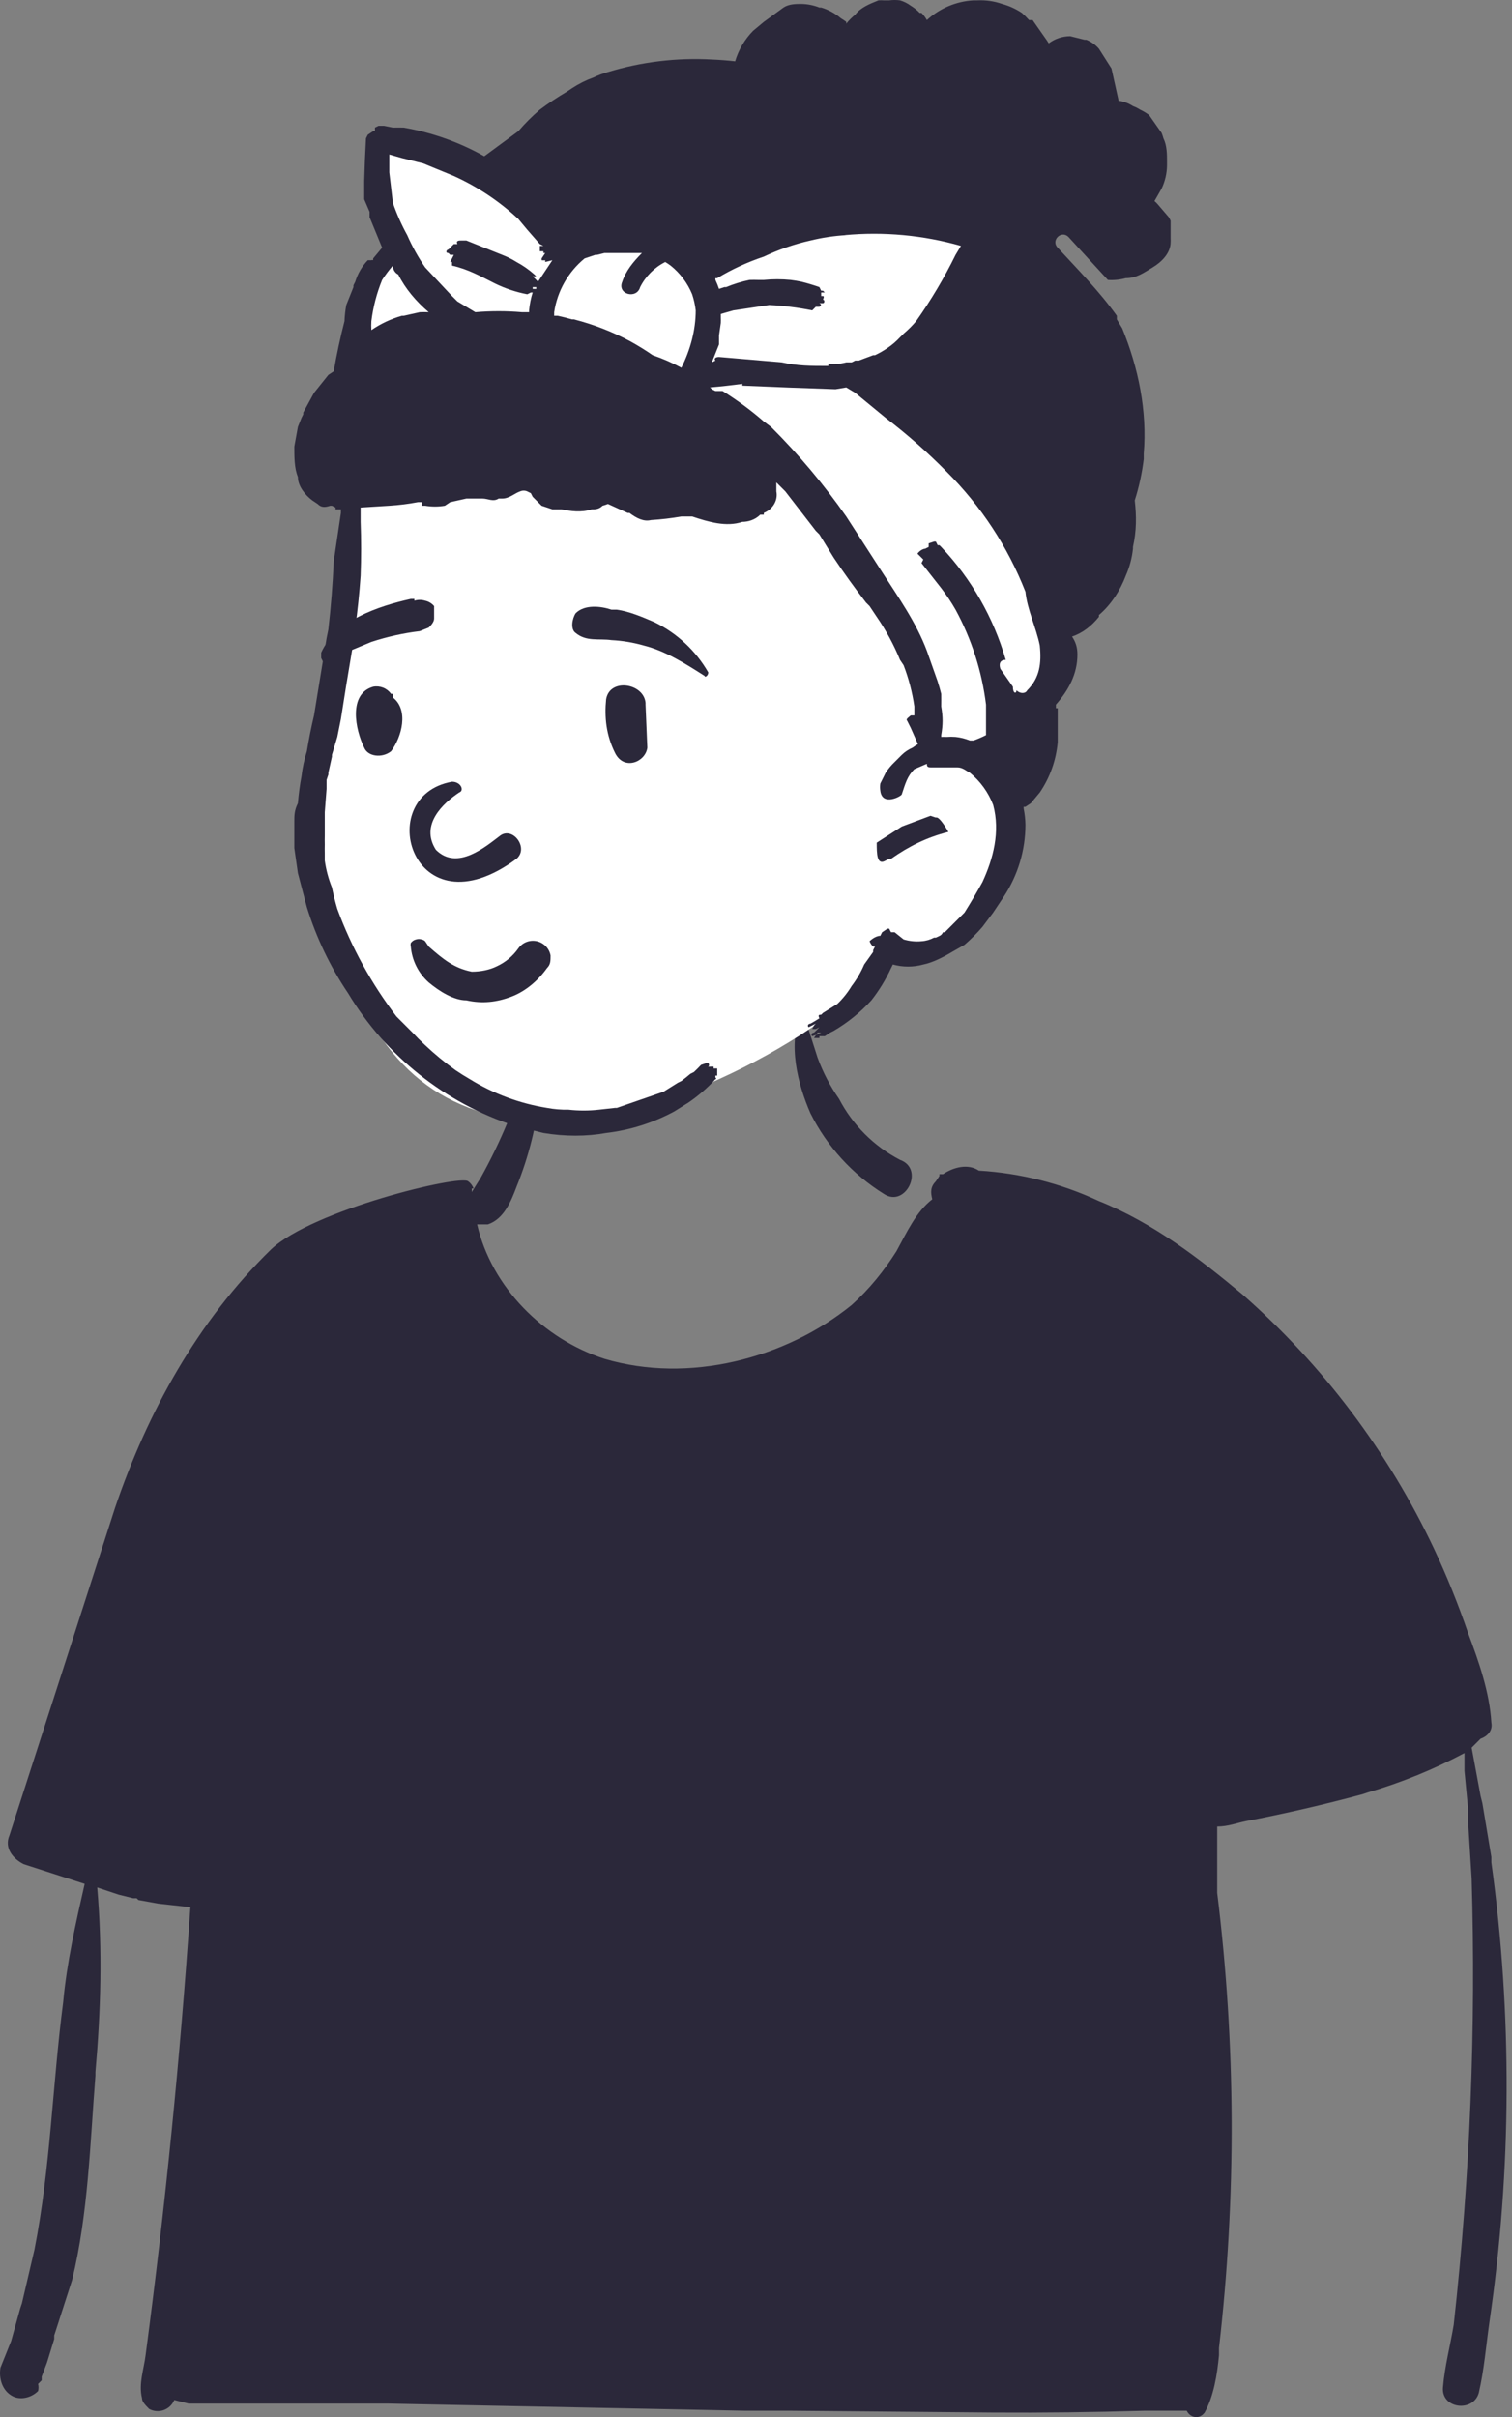 <svg xmlns="http://www.w3.org/2000/svg" width="264" height="422" viewBox="0 0 264 422" fill="none"><rect x="0" y="0" width="264" height="422" fill="#808080" stroke="none"/><path fill-rule="evenodd" clip-rule="evenodd" d="M93.629 184.35C92.69 184.663 92.377 185.289 92.065 186.227C92.065 187.166 91.439 188.418 90.813 189.356L88.623 195.927C87.249 199.249 85.682 202.488 83.93 205.626L82.365 208.129C82.381 207.921 82.381 207.712 82.365 207.503H82.678C82.507 206.997 82.178 206.558 81.74 206.252C80.488 205 54.519 211.258 47.322 218.142C34.494 230.657 25.733 246.614 20.101 263.197L11.028 291.356L1.641 320.455C0.703 322.645 2.267 324.522 4.144 325.461L14.782 328.902C13.218 335.786 11.653 342.669 11.028 349.553C9.15 363.945 8.837 378.338 6.022 392.731L3.831 402.117L3.518 403.056L1.954 408.688L0.077 413.381C-0.236 415.258 0.39 417.449 2.267 418.387C3.518 419.013 5.396 418.7 6.647 417.449C6.753 417.038 6.753 416.607 6.647 416.197L7.273 415.571V414.945L8.212 412.442L9.463 408.375V407.749L12.592 398.05C15.408 386.473 15.721 374.271 16.66 362.381V361.755C17.598 351.117 17.911 340.479 16.973 329.528L20.727 330.78L23.23 331.405H23.856L24.169 331.718L27.611 332.344L33.242 332.97C31.471 359.12 28.862 385.207 25.42 411.191C25.108 413.694 24.169 416.197 24.794 418.7C24.794 419.326 25.42 419.952 26.046 420.577C26.432 420.786 26.858 420.911 27.295 420.944C27.732 420.977 28.172 420.918 28.585 420.771C28.998 420.623 29.375 420.39 29.692 420.088C30.01 419.785 30.26 419.419 30.426 419.013L32.93 419.639H67.66L130.236 420.89H138.371L173.414 421.203C182.176 421.259 190.939 421.154 199.697 420.89H207.206C207.832 422.142 209.396 422.455 210.335 421.203C211.899 418.387 212.525 414.633 212.838 411.191V409.939C215.889 383.53 215.784 356.851 212.525 330.467V318.89C214.402 318.89 215.967 318.264 217.531 317.951C224.365 316.636 231.149 315.07 237.869 313.258L238.807 312.945C244.659 311.232 250.32 308.926 255.703 306.062V309.191L256.329 315.761V317.951L256.954 327.964C257.734 353.974 256.688 380.008 253.826 405.872C253.2 409.626 252.261 413.068 251.948 416.823C251.635 420.577 257.267 421.203 258.206 417.761C259.145 413.694 259.457 409.626 260.083 405.246C263.953 378.694 264.058 351.729 260.396 325.148V324.209L258.832 314.823L258.519 313.571L256.954 305.123L258.519 303.559C259.457 303.246 260.709 302.307 260.396 300.743C260.083 295.424 258.206 290.105 256.329 285.099C254.619 280.091 252.634 275.182 250.384 270.393C242.379 253.45 230.985 238.329 216.905 225.964C209.396 219.706 201.261 213.448 191.875 209.694C185.286 206.612 178.172 204.807 170.911 204.375C169.034 203.123 166.531 203.749 164.654 205H164.028V205.313L163.402 206.252C162.463 207.191 162.464 208.129 162.776 209.381C159.96 211.571 158.396 215.013 156.519 218.454C154.329 221.896 151.826 225.025 148.697 227.841C137.12 237.227 120.224 241.608 105.519 237.227C94.88 233.786 85.807 224.712 83.304 213.761H85.181C87.997 212.822 89.249 209.694 90.187 207.191C92.305 201.987 93.675 196.509 94.255 190.921V186.54C94.255 185.602 94.255 184.976 93.629 184.35ZM140.562 176.841H139.936C137.433 182.16 139.31 189.356 141.5 194.362C144.394 200.15 148.835 205.023 154.329 208.442C158.083 210.945 161.525 204.062 157.144 202.497C152.591 200.126 148.878 196.412 146.506 191.859C144.948 189.634 143.686 187.215 142.752 184.663L140.249 176.841H140.562Z" fill="#2B283A"></path><path fill-rule="evenodd" clip-rule="evenodd" d="M152.764 32.286C130.862 30.722 112.089 24.777 96.445 38.544C96.445 38.544 72.04 19.771 67.66 26.967C65.157 31.661 68.911 37.918 67.66 43.863C61.402 55.127 61.402 74.526 61.402 79.219C60.151 90.483 54.206 133.661 54.206 143.986C54.206 148.992 58.586 162.759 61.089 170.268C67.347 187.164 78.611 195.925 97.071 195.925C115.531 195.925 146.194 180.28 155.893 166.514C156.832 165.262 162.151 168.704 168.095 162.446C174.353 156.188 177.795 143.36 177.795 135.538C177.795 126.152 184.053 119.581 183.427 107.378C181.55 79.845 176.231 33.225 152.764 32.286Z" fill="white"></path><path fill-rule="evenodd" clip-rule="evenodd" d="M155.267 0.061H154.329C154.016 0.038 153.702 0.038 153.39 0.061C151.826 0.687 150.261 1.313 149.322 2.565C148.748 3.03 148.224 3.555 147.758 4.129V3.816C147.457 3.589 147.144 3.381 146.819 3.19C145.817 2.329 144.644 1.69 143.378 1.313H143.065C142.067 0.921 141.008 0.709 139.936 0.687C138.997 0.687 137.746 0.687 136.807 1.313L133.365 3.816L131.488 5.38C130.028 6.872 128.954 8.698 128.359 10.7C127.008 10.548 125.651 10.444 124.292 10.387C118.161 10.045 112.018 10.786 106.144 12.577C105.285 12.818 104.447 13.132 103.641 13.515C102.321 13.994 101.061 14.624 99.887 15.393L98.948 16.019C97.329 16.977 95.762 18.021 94.255 19.147C92.909 20.3 91.653 21.556 90.5 22.902L84.556 27.282C80.184 24.82 75.421 23.126 70.476 22.276C69.85 22.261 69.224 22.261 68.598 22.276L67.034 21.963H66.095L65.469 22.276V22.902C65.365 22.9 65.261 22.9 65.157 22.902L64.218 23.528L63.905 24.154C63.763 26.655 63.659 29.158 63.592 31.663V34.792L64.531 36.982V37.92L66.721 43.239L65.157 45.117C65.155 45.221 65.155 45.325 65.157 45.43C65.109 45.402 65.055 45.388 65 45.388C64.945 45.388 64.891 45.402 64.844 45.43H64.218C63.204 46.493 62.454 47.779 62.028 49.184L61.715 49.81V50.123L60.464 53.252C60.291 54.181 60.186 55.123 60.151 56.068C59.406 58.961 58.78 61.884 58.273 64.828L57.335 65.454L54.832 68.583L52.954 72.025V72.338L52.641 72.963L52.016 74.528L51.39 77.97C51.39 79.847 51.39 81.724 52.016 83.289C52.016 84.853 53.267 86.417 54.519 87.356L55.457 87.982C56.083 88.608 56.709 88.608 57.647 88.295H57.96L58.586 88.608V88.921H59.525V89.546L58.273 97.994C58.1 101.967 57.787 105.933 57.335 109.884L57.022 111.448L54.832 124.902C54.34 126.972 53.922 129.06 53.58 131.16C53.13 132.587 52.816 134.054 52.641 135.54C52.352 137.093 52.144 138.659 52.016 140.233C51.39 141.485 51.39 142.424 51.39 143.362V148.056L52.016 152.436L53.58 158.381C55.23 163.712 57.654 168.773 60.776 173.399C67.374 184.366 77.705 192.587 89.874 196.553L94.881 197.804C98.635 198.43 102.39 198.43 105.832 197.804C109.997 197.315 114.031 196.041 117.721 194.049L120.224 192.485C121.937 191.311 123.511 189.946 124.917 188.418C125.23 188.418 124.917 188.105 124.917 188.105V187.792H125.23V186.54H124.605V186.227C124.397 186.206 124.187 186.206 123.979 186.227H123.666C123.979 185.914 123.666 185.602 123.666 185.602H123.353L122.414 185.914C122.01 186.345 121.593 186.762 121.163 187.166L120.537 187.479C120.031 187.915 119.51 188.333 118.973 188.73L118.347 189.043L115.844 190.608L107.709 193.424H107.396L104.58 193.737C102.812 193.933 101.029 193.933 99.261 193.737C98.002 193.763 96.744 193.658 95.507 193.424C90.735 192.659 86.163 190.958 82.052 188.418C81.2 187.925 80.365 187.404 79.549 186.853C77.681 185.512 75.904 184.049 74.23 182.473C73.471 181.773 72.74 181.042 72.04 180.283L69.85 178.092L69.224 177.467C64.865 171.759 61.385 165.431 58.899 158.694C58.532 157.456 58.219 156.204 57.96 154.939C57.354 153.431 56.934 151.855 56.709 150.246V148.994C56.694 148.473 56.694 147.951 56.709 147.43C56.694 146.908 56.694 146.387 56.709 145.865V141.798L57.022 137.73V136.166L57.335 135.227V134.914L57.96 132.098V131.786L58.899 128.657L59.525 125.528L60.464 119.583L62.028 110.197V109.571C62.447 106.558 62.76 103.532 62.967 100.497C63.083 97.37 63.083 94.238 62.967 91.111V88.608L67.973 88.295C69.653 88.19 71.325 87.981 72.979 87.669H73.605V88.295H74.23C75.369 88.487 76.533 88.487 77.672 88.295L78.611 87.669L81.427 87.043H84.243C85.181 87.043 86.12 87.669 87.059 87.043H87.684C88.936 87.043 89.875 86.105 90.813 85.792C91.011 85.706 91.224 85.661 91.439 85.661C91.654 85.661 91.867 85.706 92.065 85.792L92.691 86.105L93.003 86.73L94.568 88.295L96.445 88.921H98.01C99.574 89.233 101.451 89.546 103.329 88.921C103.954 88.921 104.58 88.921 105.206 88.295C105.525 88.21 105.838 88.106 106.144 87.982L109.586 89.546H109.899C111.151 90.485 112.402 91.111 113.654 90.798C115.437 90.688 117.213 90.479 118.973 90.172H120.85C123.666 91.111 126.795 92.049 129.611 91.111C130.549 91.111 131.801 90.798 132.74 89.859H133.365V89.546C134.93 88.921 135.868 87.356 135.556 85.792V84.227L137.12 85.792L142.439 92.675L143.065 93.301L145.568 97.368C147.353 100.041 149.231 102.65 151.2 105.19L151.826 105.816L153.077 107.694C154.697 110.044 156.06 112.562 157.144 115.203L157.77 116.141C158.661 118.463 159.291 120.877 159.648 123.338V124.902H159.022C158.709 125.215 158.083 125.528 158.396 125.841L159.022 127.092L160.273 129.908C159.951 130.103 159.638 130.311 159.335 130.534C158.638 130.834 158.002 131.258 157.457 131.786L156.206 133.037C155.612 133.599 155.087 134.229 154.641 134.914L153.703 136.792C153.638 137.206 153.638 137.629 153.703 138.043C154.016 140.859 157.457 138.982 157.457 138.669C158.083 136.792 158.396 135.54 159.648 134.289L161.838 133.35C161.838 133.663 161.838 133.976 162.464 133.976H167.157C168.095 133.976 168.721 134.602 169.347 134.914C171.173 136.403 172.575 138.345 173.414 140.546C174.666 145.24 173.415 149.933 171.537 154C170.544 155.802 169.5 157.576 168.408 159.319L166.844 160.884L164.967 162.761C164.862 162.763 164.758 162.763 164.654 162.761C164.341 163.387 164.028 163.387 163.402 163.7C163.298 163.702 163.194 163.702 163.089 163.7C162.413 164.064 161.666 164.278 160.899 164.326C159.846 164.426 158.783 164.319 157.77 164.013L156.206 162.761H155.58C155.461 162.56 155.357 162.351 155.267 162.135H154.954L154.016 162.761L153.703 163.387C152.764 163.387 151.826 164.326 151.826 164.326C151.96 164.682 152.174 165.003 152.451 165.264H152.764L152.451 165.89C152.444 165.994 152.444 166.099 152.451 166.203L150.887 168.393C150.315 169.731 149.58 170.992 148.697 172.148C148.006 173.298 147.164 174.35 146.194 175.276L143.691 176.841L143.378 177.154C143.065 177.154 142.752 177.154 143.065 177.78C142.557 178.115 142.035 178.428 141.5 178.718C141.187 178.718 140.875 179.031 141.187 179.344L142.439 178.718L142.126 179.031L141.813 179.657H142.439L143.065 179.344C142.764 179.668 142.451 179.981 142.126 180.283C141.813 180.283 141.5 180.595 141.813 180.908L142.752 180.595L143.378 180.283H142.752L142.126 181.221H143.065V180.908H144.004L144.942 180.283L145.568 179.97C148.013 178.537 150.228 176.744 152.138 174.651C153.502 172.915 154.658 171.024 155.58 169.019L155.893 168.393C157.634 168.873 159.472 168.873 161.212 168.393C162.777 168.08 164.654 167.141 166.218 166.203L168.408 164.951C169.528 163.988 170.573 162.942 171.537 161.822L173.414 159.319L175.292 156.503C177.735 152.786 179.04 148.436 179.046 143.988C179.027 143.042 178.923 142.099 178.734 141.172V140.859H179.046L179.985 140.233L181.55 138.356C183.323 135.751 184.4 132.735 184.678 129.595C184.681 129.387 184.681 129.178 184.678 128.97V123.651H184.365V123.025C186.556 120.522 188.12 117.706 188.12 114.264C188.12 113.013 187.807 112.074 187.181 111.135C189.059 110.509 190.623 109.258 191.875 107.694C191.876 107.589 191.876 107.485 191.875 107.381C194.065 105.503 195.629 103 196.568 100.497C197.227 99.007 197.649 97.424 197.819 95.804C197.821 95.7 197.821 95.595 197.819 95.491C198.445 92.675 198.445 90.172 198.132 87.356C198.877 85.011 199.401 82.602 199.697 80.16V79.221C200.323 71.712 198.758 64.203 195.942 57.319C195.635 56.794 195.323 56.273 195.004 55.755V55.129C191.875 50.749 188.12 46.994 184.678 43.239C183.427 41.988 185.304 40.111 186.556 41.362L193.439 48.871C194.492 48.944 195.55 48.838 196.568 48.559C198.445 48.559 199.697 47.62 201.261 46.681C202.826 45.742 204.39 44.178 204.39 42.301C204.407 42.093 204.407 41.883 204.39 41.675V38.546C204.3 38.331 204.196 38.121 204.077 37.92L202.2 35.73C202.017 35.498 201.807 35.288 201.574 35.105L202.826 32.914C203.43 31.643 203.75 30.255 203.764 28.847V28.221C203.764 26.97 203.764 25.405 203.138 24.154C203.053 23.835 202.949 23.521 202.826 23.215L200.635 20.086C200.148 19.72 199.624 19.405 199.071 19.147C198.677 18.895 198.258 18.685 197.819 18.522C197.062 18.032 196.209 17.712 195.316 17.583L194.065 11.951L191.875 8.509C191.282 7.819 190.53 7.282 189.684 6.945H189.372L186.868 6.319C185.514 6.319 184.197 6.758 183.114 7.571C182.921 7.248 182.712 6.934 182.488 6.632L180.298 3.503H179.672C179.282 3.06 178.864 2.642 178.421 2.252C177.364 1.55 176.202 1.022 174.979 0.687C173.573 0.199 172.085 -0.014 170.599 0.061H169.973C166.945 0.236 164.071 1.452 161.838 3.503C161.578 3.048 161.263 2.628 160.899 2.252H160.586C160.486 2.144 160.381 2.039 160.273 1.939C159.886 1.588 159.467 1.274 159.022 1C158.457 0.578 157.821 0.261 157.144 0.061C156.521 -0.02 155.89 -0.02 155.267 0.061ZM162.464 142.424L157.457 144.301L153.077 147.117C153.077 148.994 153.077 151.184 154.641 150.246L155.267 149.933H155.58C158.709 147.743 161.838 146.178 165.592 145.24C165.592 145.24 164.028 142.424 163.402 142.737L162.464 142.424ZM129.611 67.332C135.033 67.568 140.456 67.776 145.881 67.957L147.758 67.644L149.322 68.583L154.641 72.963C158.405 75.837 161.96 78.974 165.28 82.35C171.271 88.309 175.959 95.448 179.046 103.313C179.359 106.442 180.924 109.571 181.55 112.7C181.862 115.829 181.55 118.332 179.359 120.522C179.046 121.148 178.108 121.148 177.482 120.522C177.482 121.148 176.856 121.148 176.856 119.896L174.666 116.767C174.353 115.829 174.666 115.203 175.605 115.203C173.474 107.829 169.612 101.071 164.341 95.491L164.028 95.178H163.715L163.402 94.552H163.089L162.151 94.865V95.491L161.525 95.804C160.899 95.804 159.96 96.743 160.273 96.743L161.212 97.681L160.899 98.307L164.341 102.687C165.26 103.881 166.096 105.135 166.844 106.442C169.643 111.586 171.447 117.212 172.163 123.025V128.344C171.456 128.707 170.724 129.021 169.973 129.283C169.869 129.284 169.764 129.284 169.66 129.283C169.556 129.277 169.451 129.277 169.347 129.283C168.545 128.96 167.703 128.749 166.844 128.657C166.323 128.616 165.8 128.616 165.28 128.657C164.967 128.642 164.654 128.642 164.341 128.657V128.344C164.654 126.467 164.654 125.215 164.341 123.338C164.352 122.608 164.352 121.878 164.341 121.148C164.154 120.411 163.946 119.681 163.715 118.957L161.838 113.638C159.96 108.632 156.832 104.252 154.016 99.871L147.758 90.172C143.847 84.58 139.45 79.345 134.617 74.528C134.205 74.209 133.787 73.895 133.365 73.589C131.111 71.628 128.705 69.85 126.169 68.27H124.917C124.71 68.163 124.502 68.059 124.292 67.957L123.979 67.644C125.861 67.478 127.738 67.27 129.611 67.019V67.332ZM105.519 44.178H112.089C110.525 45.742 109.273 47.307 108.647 49.184C107.709 51.374 111.151 52.313 111.776 50.123C112.715 48.246 114.279 46.681 116.157 45.742C116.48 45.935 116.793 46.144 117.095 46.368C118.751 47.692 120.043 49.415 120.85 51.374C121.154 52.289 121.364 53.233 121.476 54.19C121.476 57.632 120.537 61.074 118.973 64.203C117.368 63.334 115.694 62.601 113.967 62.013C112.656 61.107 111.298 60.271 109.899 59.509C106.827 57.877 103.571 56.617 100.2 55.755H99.887C99.059 55.521 98.224 55.312 97.384 55.129H96.758V54.503C97.307 50.824 99.203 47.479 102.077 45.117L103.954 44.491H104.267L105.519 44.178ZM147.445 41.049C154.282 40.409 161.178 41.045 167.783 42.927L166.844 44.491C164.861 48.527 162.559 52.398 159.961 56.068C159.293 56.858 158.56 57.59 157.77 58.258C157.57 58.475 157.361 58.684 157.144 58.884C156.489 59.592 155.754 60.222 154.954 60.761C154.259 61.236 153.527 61.655 152.764 62.013H152.451L149.948 62.951H149.322L148.697 63.264C148.592 63.262 148.488 63.262 148.384 63.264H147.758C147.142 63.423 146.514 63.527 145.881 63.577H144.629V63.89C141.5 63.89 139.31 63.89 136.494 63.264L125.543 62.325C124.918 62.325 124.605 62.638 124.917 62.951L124.292 63.264L125.543 60.135V58.571L125.856 56.381C125.869 56.068 125.869 55.755 125.856 55.442V54.816L128.046 54.19L134.304 53.252C136.827 53.371 139.338 53.685 141.813 54.19L142.439 53.565H143.065C143.065 53.565 143.69 53.252 143.065 52.939C142.96 52.938 142.856 52.938 142.752 52.939H143.691C144.003 52.939 144.003 52.313 143.691 52.313C143.691 52.313 144.003 51.687 143.691 51.687H143.378V51.062H144.004L143.691 50.749H143.378L143.065 50.123C142.037 49.762 140.993 49.449 139.936 49.184C139.314 49.055 138.688 48.951 138.059 48.871C136.498 48.715 134.926 48.715 133.365 48.871C133.053 48.866 132.74 48.866 132.427 48.871C131.905 48.853 131.384 48.853 130.862 48.871C129.471 49.161 128.109 49.58 126.795 50.123H126.482C126.166 50.219 125.853 50.324 125.543 50.436C125.366 49.902 125.157 49.38 124.917 48.871V48.559H125.23C127.796 47.011 130.524 45.752 133.365 44.804C135.963 43.564 138.692 42.619 141.5 41.988C143.553 41.483 145.648 41.169 147.758 41.049H147.445ZM68.598 46.368C68.598 46.994 68.911 47.62 69.537 47.933C70.788 50.436 72.666 52.626 74.856 54.503C74.335 54.48 73.813 54.48 73.292 54.503L70.476 55.129H70.163C68.266 55.669 66.469 56.514 64.844 57.632C64.811 57.111 64.811 56.589 64.844 56.068C65.149 53.596 65.78 51.177 66.721 48.871C67.288 47.995 67.915 47.158 68.598 46.368ZM67.973 26.97L70.163 27.595L73.917 28.534L79.237 30.724C83.376 32.596 87.181 35.132 90.5 38.233L92.065 40.111L94.255 42.614L94.881 42.927H94.255V43.865H94.881V44.178C94.985 44.186 95.089 44.186 95.194 44.178L94.568 45.117V45.43C94.775 45.456 94.986 45.456 95.194 45.43V45.742L96.445 45.43L93.942 49.184C93.636 48.864 93.323 48.551 93.003 48.246H93.629L93.316 47.933C92.365 47.08 91.314 46.345 90.187 45.742C89.396 45.245 88.557 44.826 87.684 44.491L81.427 41.988H80.488C80.175 41.988 79.549 41.988 79.862 42.614C79.758 42.61 79.654 42.61 79.549 42.614H79.237L78.298 43.552C77.985 43.552 77.672 44.178 78.298 44.178L78.611 44.491H79.237C79.124 44.695 79.019 44.904 78.924 45.117L78.611 45.742H78.924V46.368C81.74 46.994 83.93 48.246 86.433 49.497C88.219 50.369 90.113 51 92.065 51.374L92.691 51.062H93.003C92.686 52.08 92.477 53.129 92.378 54.19C92.374 54.295 92.374 54.399 92.378 54.503C91.96 54.497 91.543 54.497 91.126 54.503C88.419 54.268 85.698 54.268 82.991 54.503L79.862 52.626C79.544 52.319 79.231 52.006 78.924 51.687L74.23 46.681C73.012 44.907 71.964 43.021 71.101 41.049C70.106 39.248 69.269 37.363 68.598 35.417L67.973 30.098C67.963 29.785 67.963 29.473 67.973 29.16V26.97ZM93.003 50.123H93.629V50.436H93.003C93.016 50.332 93.016 50.227 93.003 50.123Z" fill="#2B283A"></path><path fill-rule="evenodd" clip-rule="evenodd" d="M89.249 174.023C91.752 173.084 93.942 171.207 95.507 169.017C96.132 168.391 96.132 167.765 96.132 166.826C96.058 166.412 95.9 166.016 95.669 165.664C95.438 165.311 95.139 165.009 94.788 164.775C94.437 164.541 94.043 164.381 93.629 164.303C93.215 164.226 92.789 164.232 92.378 164.323C91.618 164.493 90.949 164.939 90.5 165.575C89.547 166.931 88.251 168.011 86.746 168.704C85.494 169.329 83.93 169.642 82.365 169.642C79.237 169.017 77.359 167.452 74.856 165.262L74.23 164.323C74.056 164.162 73.839 164.053 73.605 164.01C73.299 163.914 72.971 163.914 72.666 164.01C72.286 164.095 71.951 164.318 71.727 164.636C71.674 164.841 71.674 165.057 71.727 165.262C71.925 167.673 73.046 169.915 74.856 171.52C76.733 173.084 79.237 174.648 81.427 174.648C84.243 175.274 86.746 174.961 89.249 174.023ZM80.175 138.354C77.359 140.231 73.292 143.986 76.108 148.366C79.862 152.121 84.868 147.74 87.371 145.863C89.562 144.299 92.378 148.053 90.187 149.931C72.04 163.385 64.844 138.98 78.924 136.477C80.488 136.477 81.114 138.041 80.175 138.354ZM112.715 122.71C112.402 119.268 106.457 118.329 105.832 122.084C105.519 125.213 105.832 128.342 107.396 131.471C108.96 134.599 112.715 133.035 113.028 130.532L112.715 123.023V122.71ZM68.286 121.145C67.938 120.66 67.458 120.284 66.904 120.062C66.35 119.841 65.743 119.782 65.157 119.894C60.776 121.145 62.028 127.403 63.592 130.532C64.218 132.096 66.721 132.409 68.286 131.158C70.163 128.655 71.414 123.961 68.598 121.771C68.619 121.563 68.619 121.353 68.598 121.145H68.286ZM107.709 106.44H106.77C104.893 105.814 102.077 105.501 100.513 107.066C99.887 108.004 99.574 109.882 100.513 110.507C102.39 112.072 104.58 111.446 106.77 111.759C108.677 111.856 110.567 112.171 112.402 112.697C116.157 113.636 119.599 115.826 123.04 118.017C123.04 118.329 123.666 118.017 123.666 117.391C121.483 113.598 118.213 110.547 114.28 108.63C112.089 107.691 109.899 106.753 107.709 106.44ZM72.353 104.562H71.727C66.095 105.814 58.586 108.317 56.083 113.949V114.888L56.396 115.513H56.709L59.838 113.949L61.089 113.636L64.844 112.072C67.591 111.169 70.421 110.54 73.292 110.194L74.856 109.569C75.169 109.256 75.795 108.63 75.795 108.004V105.814C75.392 105.336 74.841 105.006 74.23 104.875C73.619 104.683 72.964 104.683 72.353 104.875V104.562Z" fill="#2B283A"></path></svg>